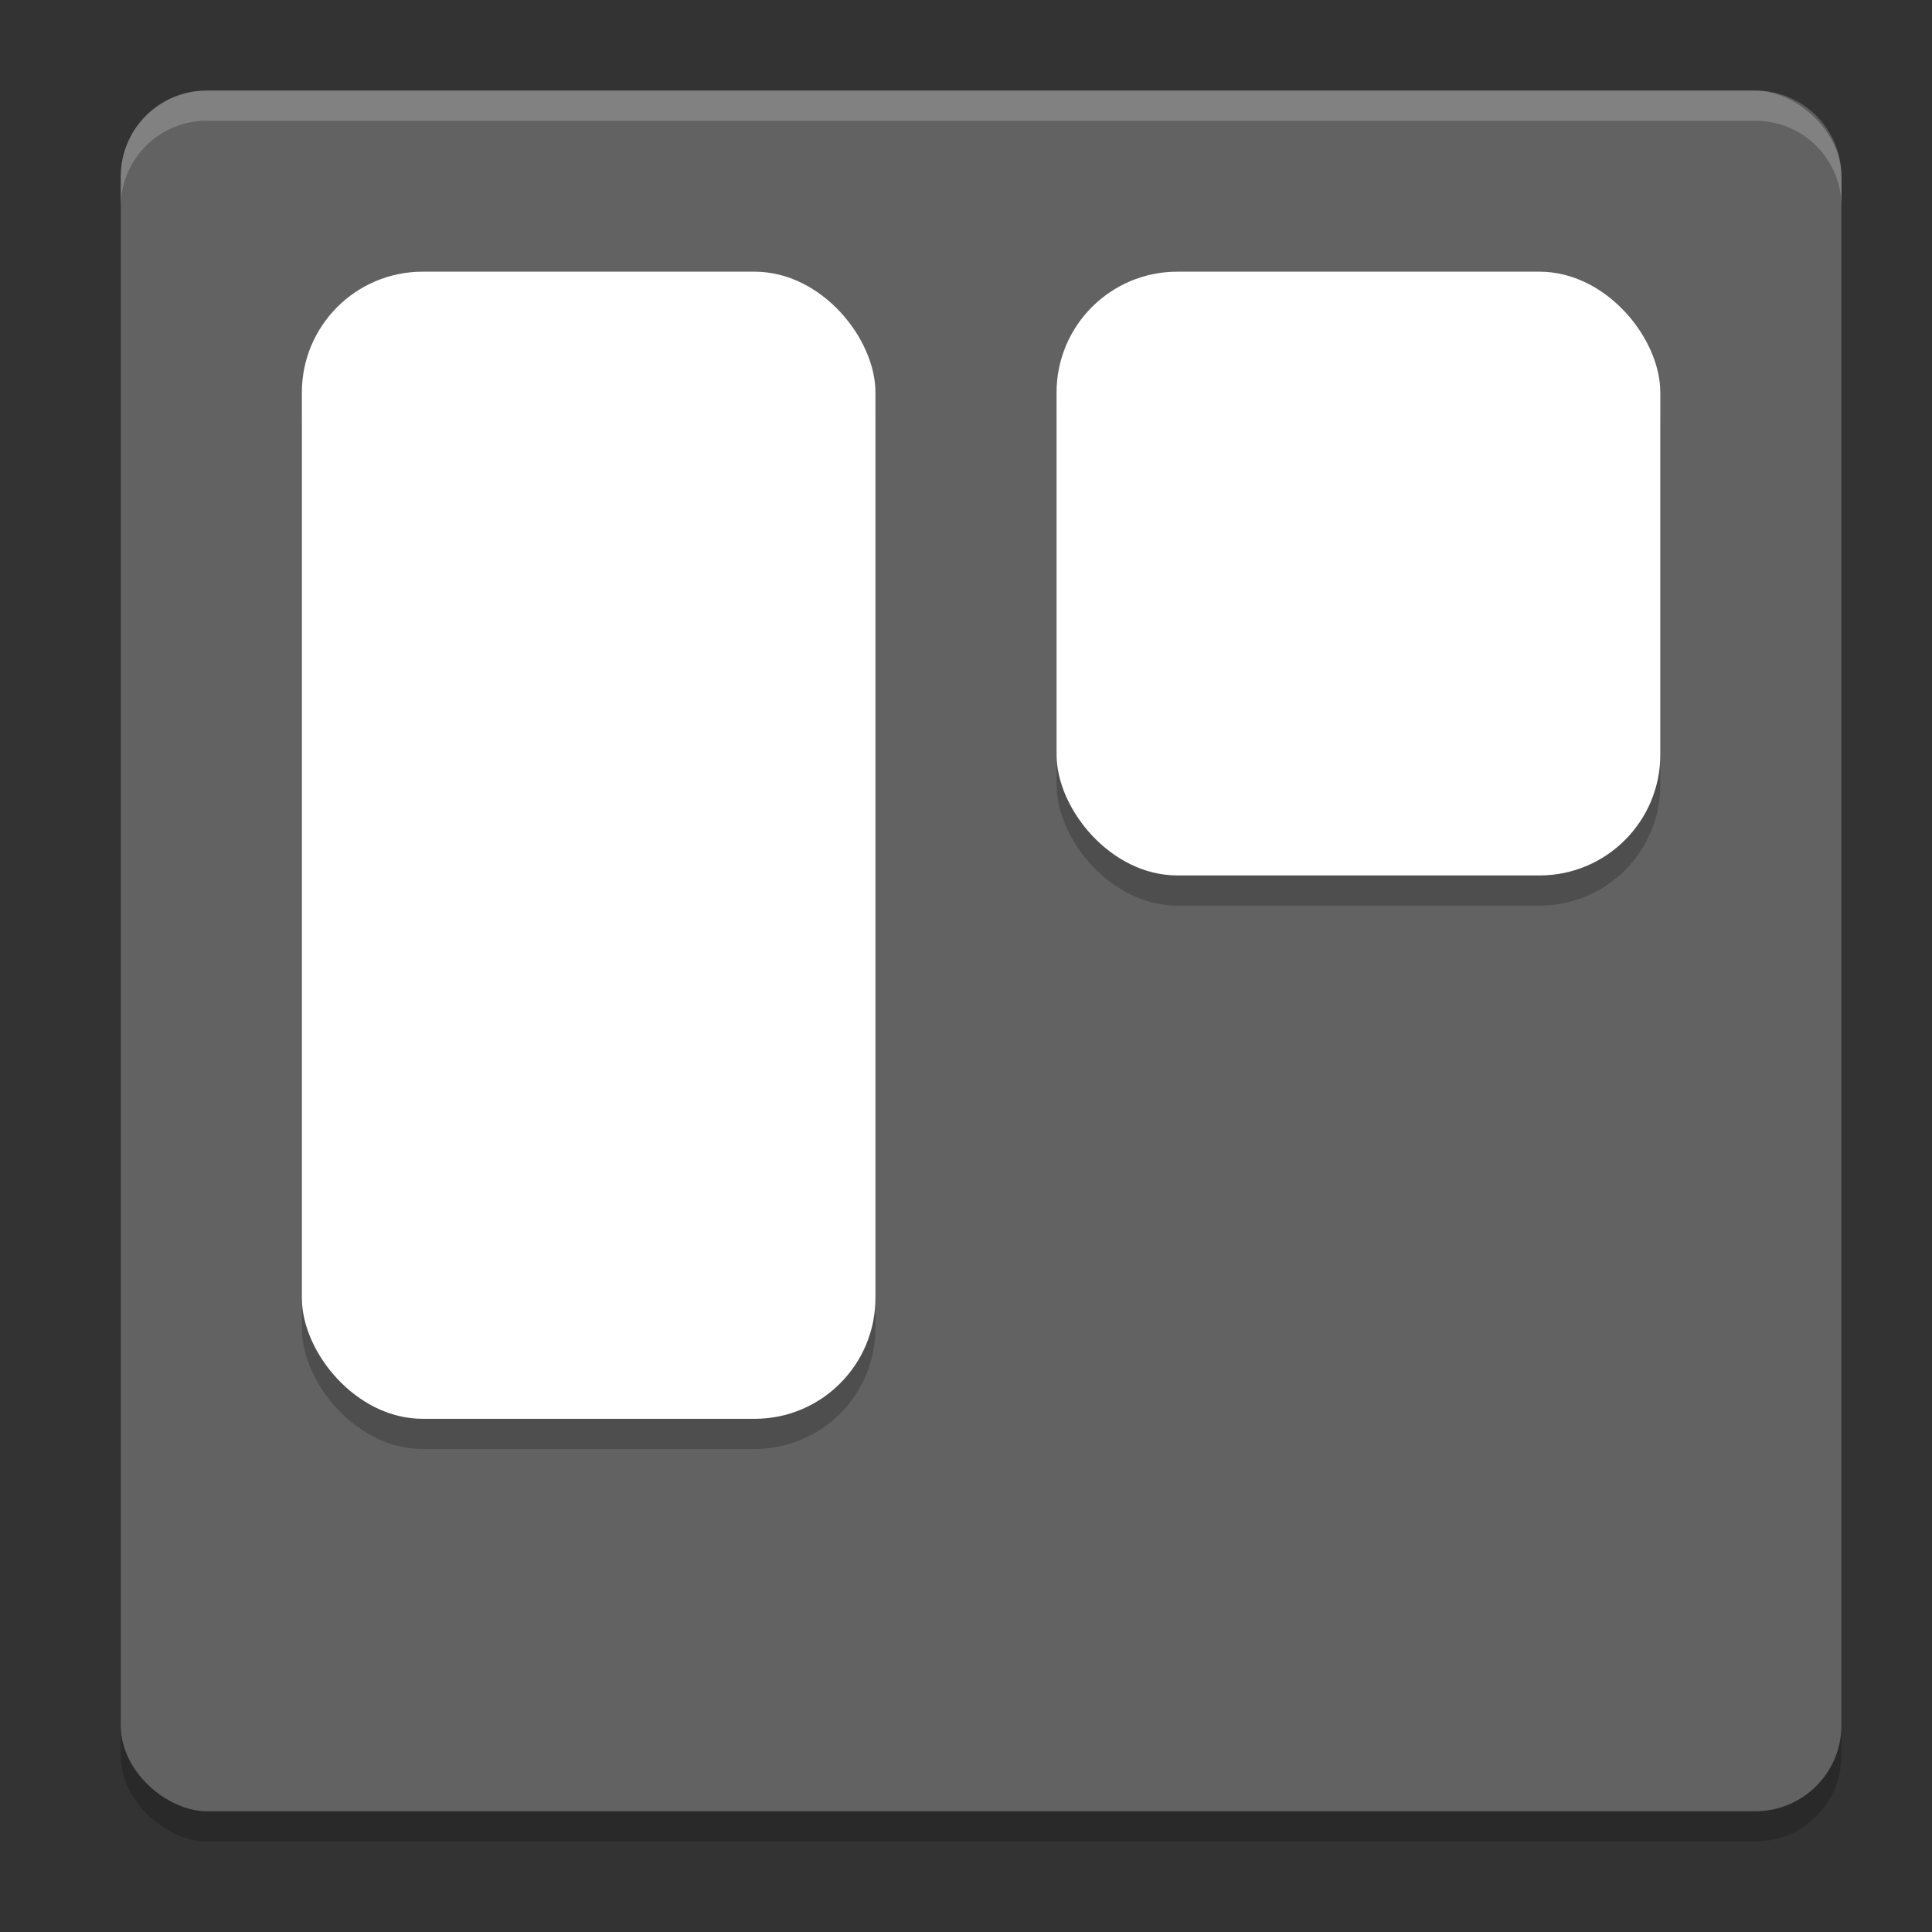<svg xmlns="http://www.w3.org/2000/svg" width="64" height="64" version="1">
 <rect width="100%" height="100%" fill="#333333" stroke="none"/>
 <rect style="opacity:.2" width="57" height="57" x="-61" y="-61" rx="2.85" ry="2.85" transform="matrix(0,-1,-1,0,0,0)"/>
 <rect style="fill:#626262" width="57" height="57" x="-60" y="-61" rx="2.85" ry="2.85" transform="matrix(0,-1,-1,0,0,0)"/>
 <rect style="opacity:.2" width="19" height="38" x="10" y="10" rx="4" ry="4"/>
 <rect style="fill:#ffffff" width="19" height="38" x="10" y="9" rx="4" ry="4"/>
 <rect style="opacity:.2" width="20" height="20" x="35" y="10" rx="4" ry="4"/>
 <rect style="fill:#ffffff" width="20" height="20" x="35" y="9" rx="4" ry="4"/>
 <path style="opacity:.2;fill:#ffffff" d="m6.85 3c-1.579 0-2.85 1.271-2.85 2.85v1c0-1.579 1.271-2.85 2.85-2.85h51.301c1.579 0 2.85 1.271 2.85 2.85v-1c0-1.579-1.271-2.85-2.85-2.85h-51.301z"/>
</svg>

